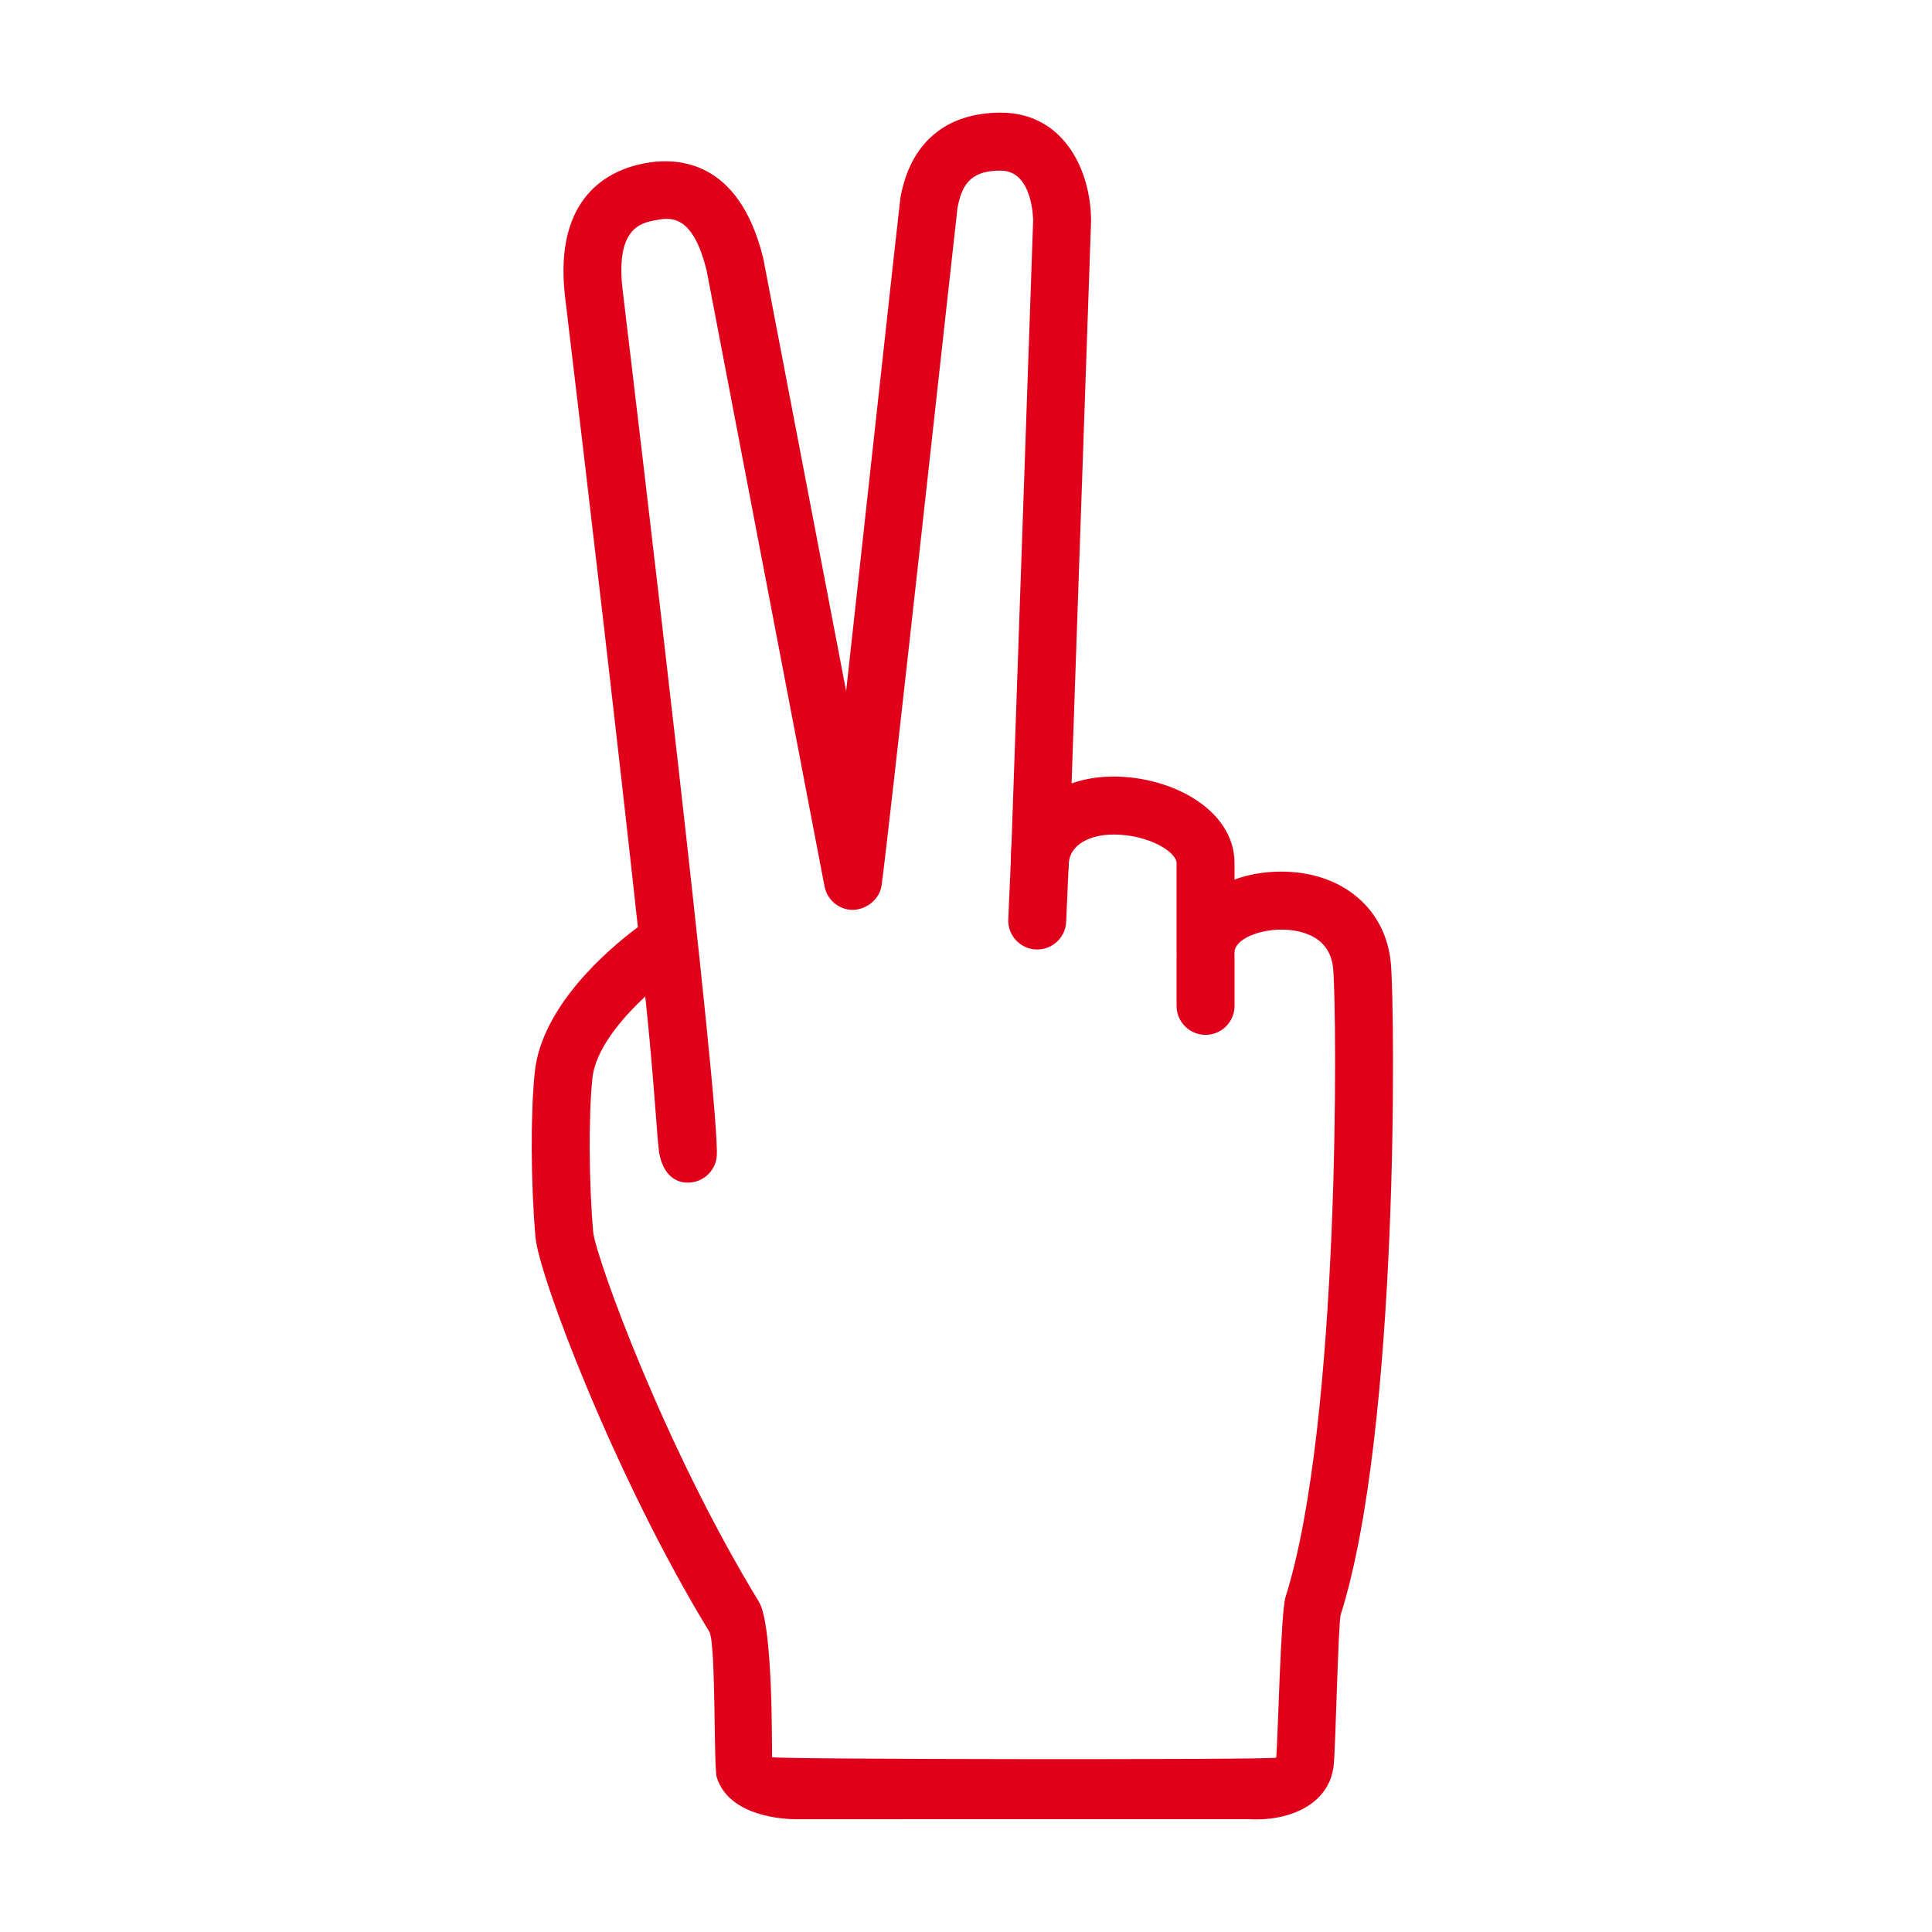 <svg fill="#E1001A" xmlns="http://www.w3.org/2000/svg" xmlns:xlink="http://www.w3.org/1999/xlink" version="1.1" x="0px" y="0px" viewBox="0 0 100 100" enable-background="new 0 0 100 100" xml:space="preserve"><g><path d="M65.04,94.172c-0.135,0-0.269-0.004-0.401-0.013l-23.462,0.003c-0.574-0.003-3.432-0.121-4.077-2.165   c-0.167-0.531-0.037-6.899-0.382-7.534c-4.863-7.962-8.828-18.438-9.001-20.417c-0.244-2.789-0.261-6.378-0.04-8.534   c0.352-3.44,3.808-6.38,5.339-7.525c-1.024-9.406-2.572-22.657-3.78-32.719c-0.558-5.111,2.306-6.456,4.062-6.804   c1.781-0.354,4.957-0.187,6.206,4.899l4.292,22.41c0.558-5.028,2.765-25.28,2.807-25.521c0.502-2.851,2.348-4.421,5.198-4.421   c3.21,0,4.672,2.917,4.672,5.626l-1.008,29.091c0.654-0.229,1.385-0.354,2.172-0.354c3.011,0,6.261,1.714,6.261,4.482v0.85   c0.721-0.264,1.541-0.411,2.421-0.411c3.136,0,5.415,1.906,5.671,4.744c0.216,2.397,0.444,24.121-2.595,33.715   c-0.131,0.462-0.261,6.81-0.363,7.786C68.829,93.327,66.892,94.172,65.04,94.172z M66.058,90.975   c0.083-0.858,0.231-7.524,0.479-8.306c2.857-9.021,2.668-30.306,2.466-32.539c-0.164-1.817-1.931-2.014-2.683-2.014   c-1.146,0-2.421,0.488-2.421,1.189c0,0.829-0.671,1.5-1.5,1.5s-1.5-0.671-1.5-1.5v-4.628c0-0.585-1.461-1.482-3.261-1.482   c-1.31,0-2.24,0.584-2.313,1.435l-0.006,0.162c-0.028,0.818-0.718,1.479-1.525,1.448c-0.818-0.014-1.474-0.682-1.474-1.5   c0-0.098,0.003-0.194,0.009-0.29l1.146-33.044c-0.001-0.056-0.02-2.574-1.673-2.574c-1.386,0-1.994,0.526-2.244,1.941   c-0.048,0.333-3.767,34.347-3.943,35.147c-0.153,0.695-0.819,1.165-1.486,1.177c-0.712-0.01-1.318-0.519-1.452-1.218l-6.102-31.875   c-0.736-2.985-1.913-2.751-2.693-2.597c-0.701,0.139-2.005,0.397-1.665,3.52c0.85,7.082,5.09,42.604,4.881,44.923   c-0.074,0.826-0.805,1.431-1.629,1.359c-0.822-0.074-1.246-0.804-1.36-1.62C34,58.813,33.861,55.956,33.4,51.576   c-1.267,1.179-2.588,2.765-2.739,4.243c-0.201,1.96-0.182,5.385,0.044,7.967c0.143,1.282,3.652,11.059,8.576,19.12   c0.744,1.219,0.665,7.646,0.682,8.046C40.247,91.069,65.845,91.097,66.058,90.975z"></path><path d="M53.687,49.146c-0.022,0-0.044,0-0.066-0.001c-0.828-0.036-1.469-0.736-1.433-1.564l0.168-3.85   c0.036-0.827,0.738-1.458,1.564-1.433c0.828,0.036,1.469,0.736,1.433,1.564l-0.168,3.85C55.149,48.517,54.485,49.146,53.687,49.146   z"></path><path d="M62.399,53.564c-0.829,0-1.5-0.671-1.5-1.5v-2.46c0-0.829,0.671-1.5,1.5-1.5s1.5,0.671,1.5,1.5v2.46   C63.899,52.893,63.228,53.564,62.399,53.564z"></path></g></svg>